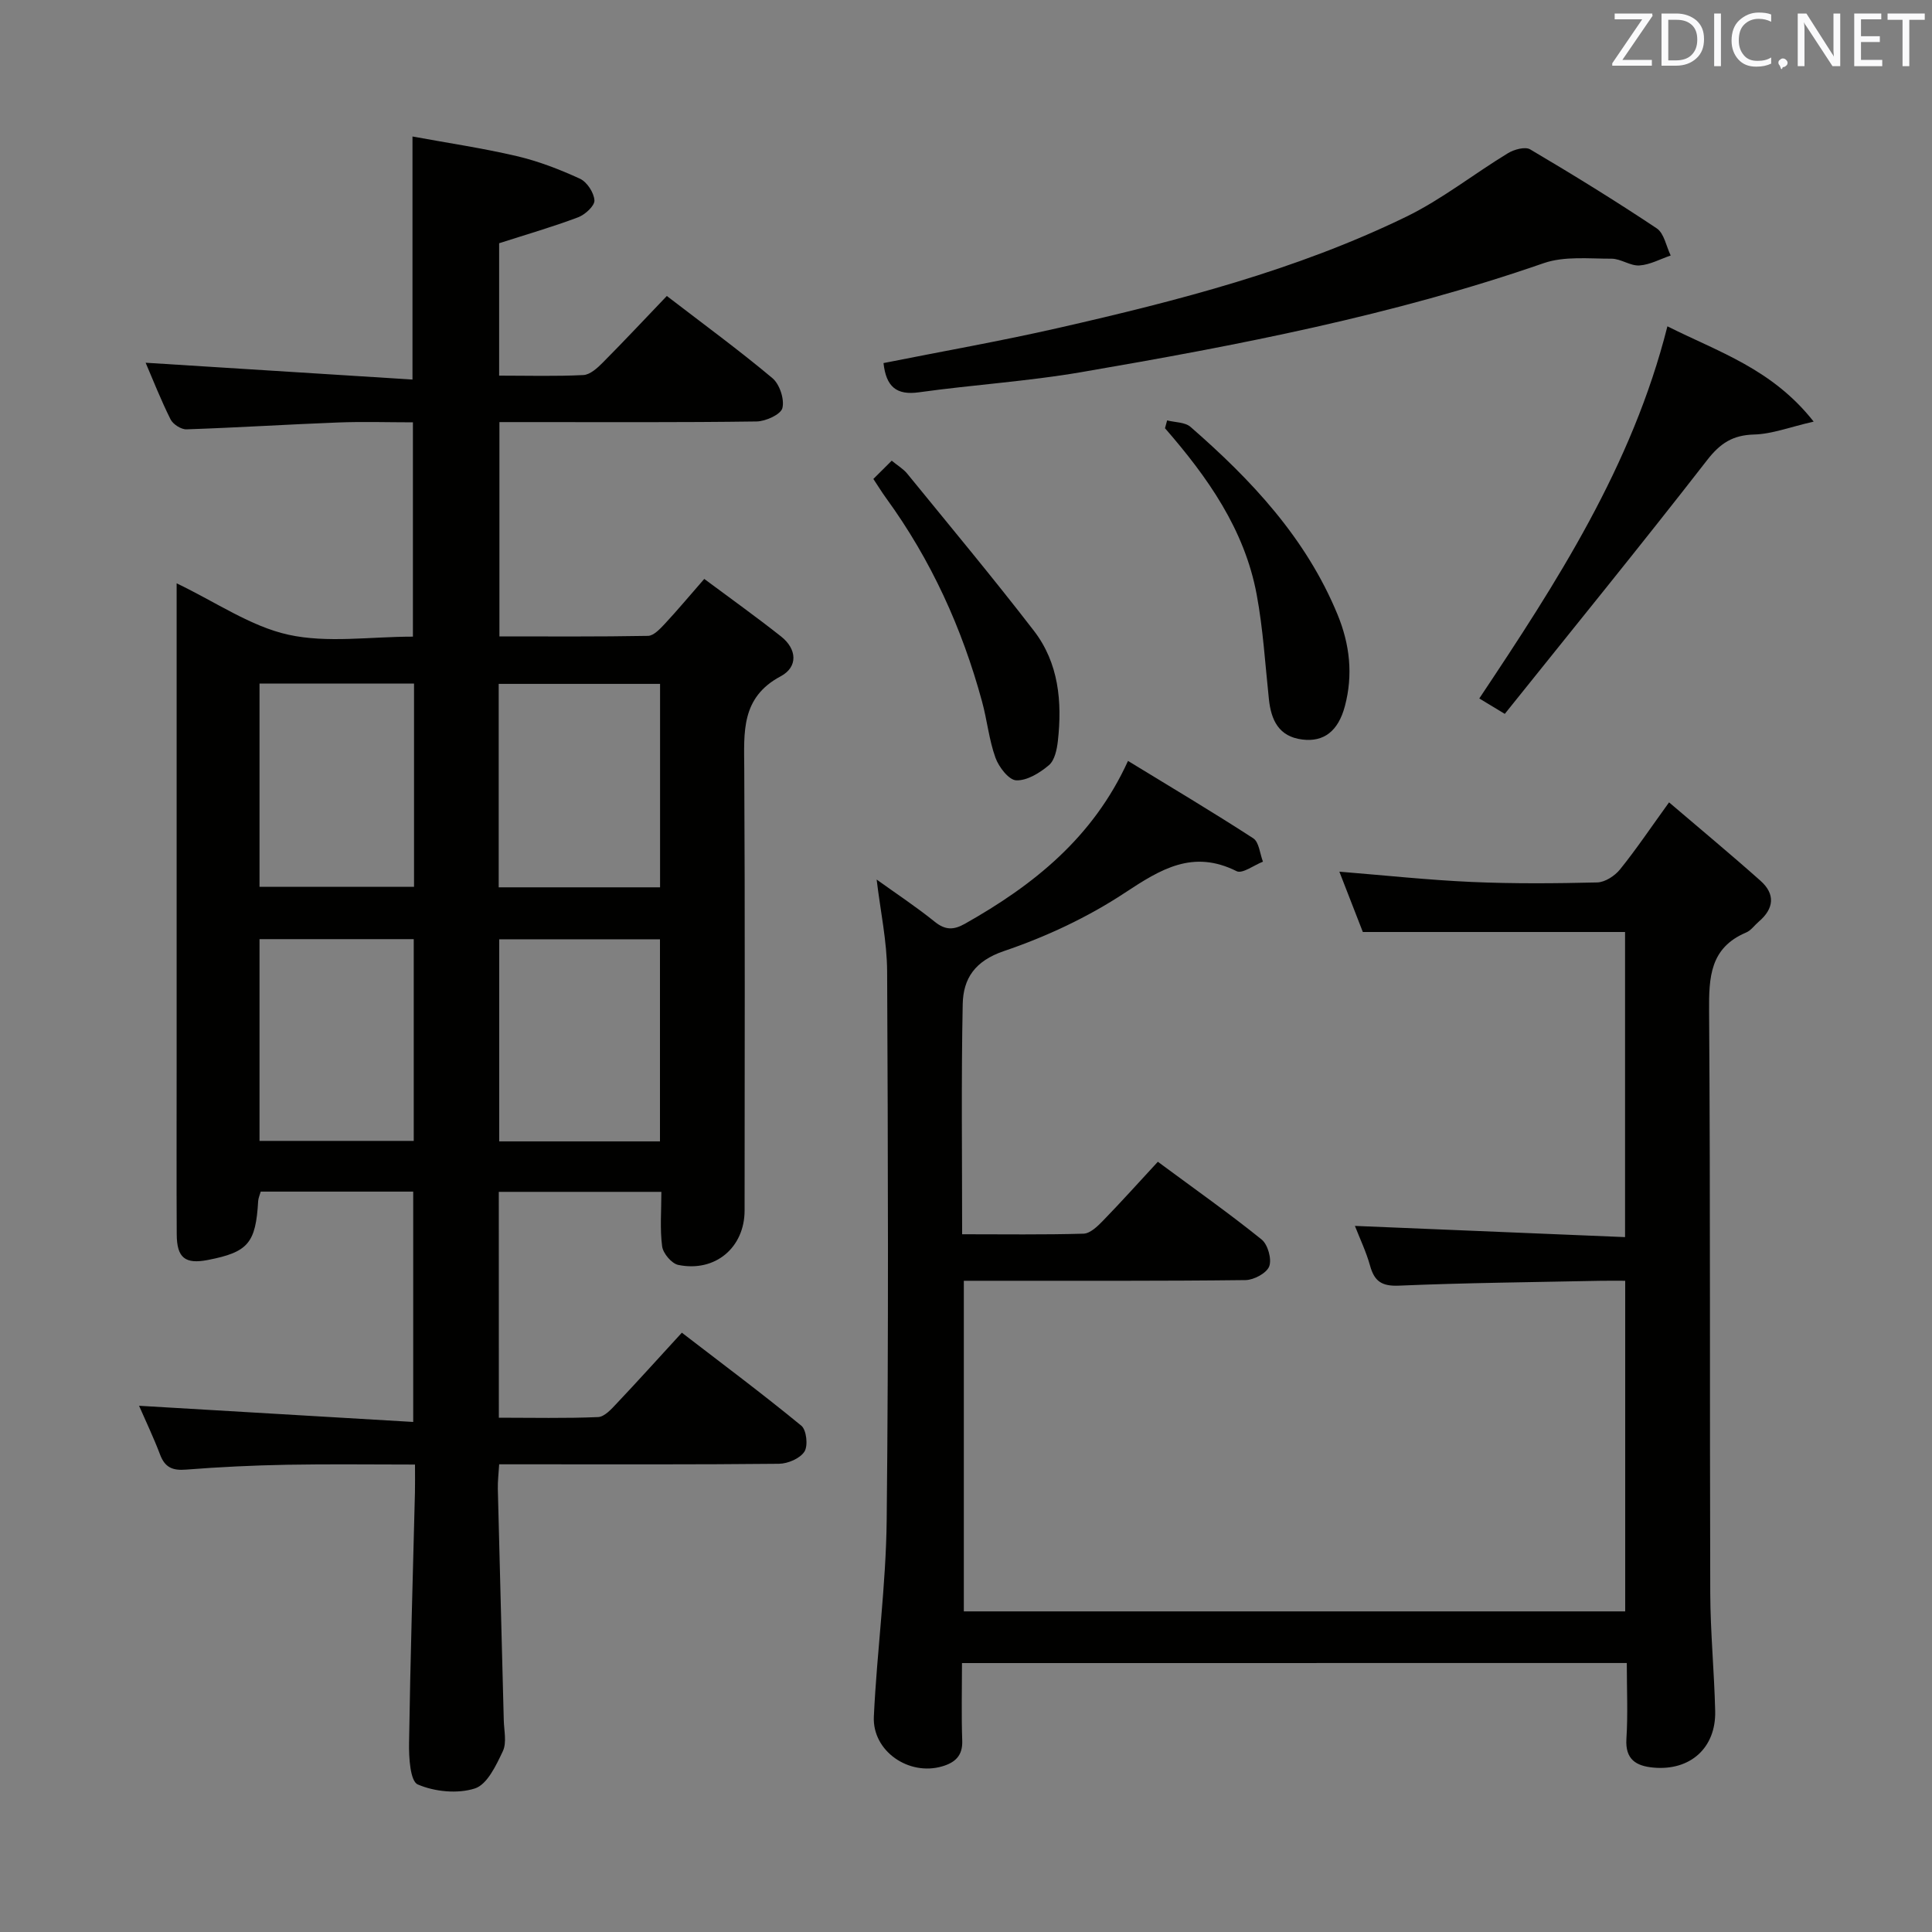 <svg enable-background="new 0 0 400 400" viewBox="0 0 400 400" xmlns="http://www.w3.org/2000/svg"><rect x="0" y="0" width="400" height="400" fill="#808080" stroke="none"/><path d="m103.28 293.52c6.98 0 13.78.16 20.55-.13 1.34-.06 2.77-1.67 3.87-2.84 4.34-4.59 8.56-9.28 13.47-14.63 8.37 6.44 16.71 12.66 24.74 19.26 1.07.88 1.42 4.15.64 5.36-.91 1.42-3.43 2.5-5.27 2.52-17.33.18-34.66.11-51.99.11-1.81 0-3.62 0-5.94 0-.11 1.9-.32 3.49-.28 5.08.39 15.96.83 31.93 1.23 47.89.05 2.16.65 4.64-.19 6.42-1.38 2.93-3.25 6.91-5.79 7.72-3.58 1.15-8.33.68-11.83-.83-1.57-.68-1.85-5.59-1.8-8.56.26-17.3.79-34.6 1.22-51.91.04-1.66.01-3.32.01-5.76-8.99 0-17.75-.12-26.5.04-6.98.13-13.97.46-20.93 1.01-2.76.22-4.34-.45-5.34-3.09-1.34-3.55-2.99-6.98-4.36-10.13 18.88 1.11 37.61 2.22 56.76 3.35 0-16.65 0-32.01 0-47.69-10.56 0-20.98 0-31.57 0-.21.74-.49 1.34-.53 1.96-.5 8.71-2.08 10.57-10.39 12.19-4.72.92-6.45-.42-6.47-5.31-.06-11.16-.02-22.33-.02-33.49 0-31.66 0-63.32 0-94.98 0-1.92 0-3.84 0-6.31 8.19 3.92 15.3 8.91 23.13 10.64 8.09 1.78 16.88.4 25.79.4 0-14.67 0-29.06 0-44.37-5.03 0-10.27-.17-15.5.03-10.46.4-20.91 1.07-31.38 1.42-1.1.04-2.78-1.04-3.29-2.05-2-3.99-3.63-8.16-5.17-11.74 18.27 1.15 36.57 2.31 55.25 3.48 0-17.12 0-33.14 0-50.32 7.16 1.32 14.44 2.39 21.58 4.06 4.49 1.05 8.89 2.75 13.09 4.68 1.46.67 2.91 2.89 3 4.49.06 1.13-1.94 2.96-3.38 3.5-5.23 1.97-10.62 3.53-16.35 5.37v27.41c5.9 0 11.68.17 17.44-.12 1.39-.07 2.9-1.45 4.01-2.57 4.45-4.48 8.76-9.09 13.27-13.8 7.73 5.94 14.99 11.25 21.86 17.01 1.49 1.25 2.52 4.36 2.07 6.19-.32 1.32-3.44 2.75-5.34 2.78-15.83.22-31.66.13-47.49.13-1.81 0-3.61 0-5.76 0v44.37c10.23 0 20.5.08 30.76-.11 1.18-.02 2.49-1.44 3.46-2.47 2.6-2.79 5.05-5.73 8.19-9.32 5.4 4.02 10.75 7.84 15.91 11.92 3.3 2.61 3.53 6.31-.09 8.24-8.26 4.4-7.58 11.58-7.54 19.11.17 30.49.08 60.99.07 91.48 0 7.68-6.08 12.84-13.73 11.28-1.37-.28-3.14-2.38-3.34-3.83-.48-3.59-.16-7.29-.16-11.3-11.38 0-22.44 0-33.66 0 .01 15.62.01 30.89.01 46.76zm-.03-109.81h33.41c0-14.18 0-28.07 0-42.12-11.3 0-22.31 0-33.41 0zm33.39 52.6c0-14.31 0-28.03 0-41.84-11.3 0-22.31 0-33.28 0v41.84zm-50.92-94.78c-10.99 0-21.39 0-31.99 0v42.07h31.99c0-14.18 0-27.97 0-42.07zm-31.99 94.68h31.93c0-14.13 0-27.87 0-41.77-10.78 0-21.29 0-31.93 0z" fill="#010100"/><path d="m199.17 344.32c0 5.48-.14 10.77.05 16.05.12 3.14-1.49 4.55-4.13 5.33-6.92 2.05-14.5-3.14-14.17-10.29.64-13.61 2.52-27.18 2.66-40.78.4-37.83.27-75.66.09-113.49-.03-6.25-1.39-12.5-2.17-19.04 4.06 2.92 8.19 5.64 12.03 8.74 2.18 1.76 3.91 1.73 6.24.42 14.17-7.99 26.52-17.8 33.77-33.72 8.79 5.37 17.47 10.53 25.93 16.02 1.21.78 1.37 3.19 2.01 4.84-1.85.72-4.26 2.56-5.45 1.97-9.06-4.53-15.69-.44-23.15 4.48-7.68 5.07-16.3 9.1-25.03 12.06-6.03 2.05-8.42 5.7-8.53 10.97-.32 15.64-.12 31.29-.12 47.66 8.58 0 16.86.12 25.13-.12 1.37-.04 2.88-1.5 3.99-2.64 3.82-3.93 7.48-8.01 11.4-12.25 7.73 5.72 14.78 10.69 21.48 16.09 1.29 1.04 2.14 4.06 1.58 5.56-.52 1.4-3.18 2.83-4.91 2.85-17.5.21-35 .13-52.5.14-1.81 0-3.62 0-5.82 0v68.45h136.93c0-22.59 0-45.16 0-68.45-1.88 0-3.65-.03-5.41.01-13.81.29-27.63.41-41.43 1-3.56.15-5.08-.89-5.98-4.12-.79-2.85-2.09-5.56-3.14-8.25 18.66.78 37.1 1.54 55.93 2.32 0-21.64 0-42.22 0-63.17-17.8 0-35.67 0-54.29 0-1.39-3.57-3.05-7.84-4.86-12.49 9.42.76 18.4 1.73 27.4 2.13 8.65.38 17.33.31 25.98.1 1.63-.04 3.65-1.36 4.73-2.7 3.33-4.12 6.29-8.54 10.15-13.88 6.52 5.57 12.83 10.8 18.95 16.25 3.08 2.75 2.78 5.75-.36 8.43-.89.76-1.62 1.84-2.64 2.27-7.48 3.17-7.71 9.25-7.66 16.28.28 40.16.11 80.33.24 120.49.03 8.14.83 16.28 1.02 24.43.18 7.62-5.18 12.4-12.81 11.69-3.53-.33-5.84-1.66-5.57-5.95.33-5.11.08-10.26.08-15.7-45.99.01-91.54.01-137.64.01z" fill="#010100"/><path d="m182.92 75.17c12.29-2.45 24.36-4.57 36.28-7.29 24.61-5.61 49.08-11.9 71.9-22.99 7.41-3.6 14.01-8.86 21.1-13.17 1.28-.78 3.57-1.41 4.61-.79 8.86 5.23 17.64 10.64 26.2 16.35 1.53 1.02 1.96 3.71 2.89 5.62-2.16.73-4.29 1.92-6.49 2.06-1.87.12-3.83-1.4-5.75-1.4-4.7.01-9.76-.56-14.04.92-31.16 10.82-63.39 17.02-95.76 22.57-11.11 1.91-22.41 2.61-33.59 4.17-4.69.66-6.81-1.17-7.35-6.05z" fill="#010100"/><path d="m345.22 67.56c10.6 5.33 21.68 8.8 30.28 19.73-4.98 1.14-8.63 2.57-12.31 2.67-4.43.12-7.01 1.78-9.74 5.29-13.73 17.68-27.88 35.04-41.9 52.55-2.42-1.46-3.67-2.22-5.28-3.19 15.99-23.99 31.62-48.01 38.95-77.05z" fill="#010100"/><path d="m180.82 99.16c1.22-1.21 2.39-2.37 3.8-3.78 1.24 1.02 2.39 1.69 3.18 2.65 8.81 10.81 17.75 21.53 26.26 32.57 5.14 6.67 5.87 14.69 4.96 22.83-.2 1.75-.66 3.98-1.85 4.99-1.88 1.59-4.5 3.22-6.76 3.14-1.53-.05-3.62-2.75-4.31-4.68-1.34-3.71-1.72-7.76-2.77-11.6-4.13-15.21-10.56-29.35-19.86-42.14-.86-1.18-1.63-2.44-2.65-3.98z" fill="#010100"/><path d="m241.64 87.04c1.64.42 3.7.35 4.84 1.34 12.61 10.98 23.91 23.01 30.43 38.82 2.57 6.23 3.25 12.52 1.54 18.98-1.38 5.22-4.39 7.49-8.83 6.93-4.87-.61-6.45-4.02-6.91-8.37-.77-7.23-1.2-14.53-2.53-21.66-2.51-13.47-10.17-24.3-18.98-34.42.15-.55.29-1.09.44-1.62z" fill="#010100"/><g fill="#fafafb"><path d="m342.2 3.2-6.3 9.2h6.1v1.2h-8.2v-.5l6.2-9.1h-5.7v-1.2h7.8v.4z"/><path d="m344 13.7v-10.9h3.1c1.6 0 3 .5 4.1 1.4 1.1 1 1.6 2.2 1.6 3.9s-.5 3-1.6 4-2.5 1.5-4.2 1.5h-3zm1.4-9.6v8.4h1.6c1.4 0 2.5-.4 3.2-1.1.8-.8 1.2-1.8 1.2-3.2s-.4-2.4-1.2-3.1-1.8-1-3.1-1z"/><path d="m356.3 2.8v10.9h-1.4v-10.9z"/><path d="m366.6 13.2c-.8.4-1.8.6-3 .6-1.6 0-2.8-.5-3.7-1.5s-1.4-2.3-1.4-3.9c0-1.7.5-3.2 1.6-4.2s2.4-1.6 4-1.6c1 0 1.9.1 2.6.4v1.5c-.8-.4-1.6-.6-2.6-.6-1.2 0-2.2.4-3 1.2s-1.1 1.9-1.1 3.3c0 1.3.4 2.3 1.1 3.1s1.6 1.1 2.8 1.1c1.1 0 2-.2 2.8-.7v1.3z"/><path d="m368.2 13c0-.3.1-.5.3-.6.2-.2.4-.3.6-.3.3 0 .5.1.7.3s.3.4.3.6-.1.5-.3.6c-.2.2-.4.3-.7.3-.3 1-.5-.1-.6-.3-.2-.2-.3-.4-.3-.6z"/><path d="m381.1 13.7h-1.7l-5.5-8.4c-.2-.2-.3-.5-.4-.7 0 .2.1.8.1 1.5v7.6h-1.4v-10.9h1.8l5.3 8.3c.3.4.4.6.4.8 0-.3-.1-.8-.1-1.6v-7.5h1.4v10.9z"/><path d="m389.7 13.7h-5.8v-10.9h5.6v1.2h-4.2v3.5h3.9v1.2h-3.9v3.7h4.4z"/><path d="m398.4 4.1h-3.1v9.6h-1.4v-9.6h-3.1v-1.3h7.7v1.3z"/></g></svg>